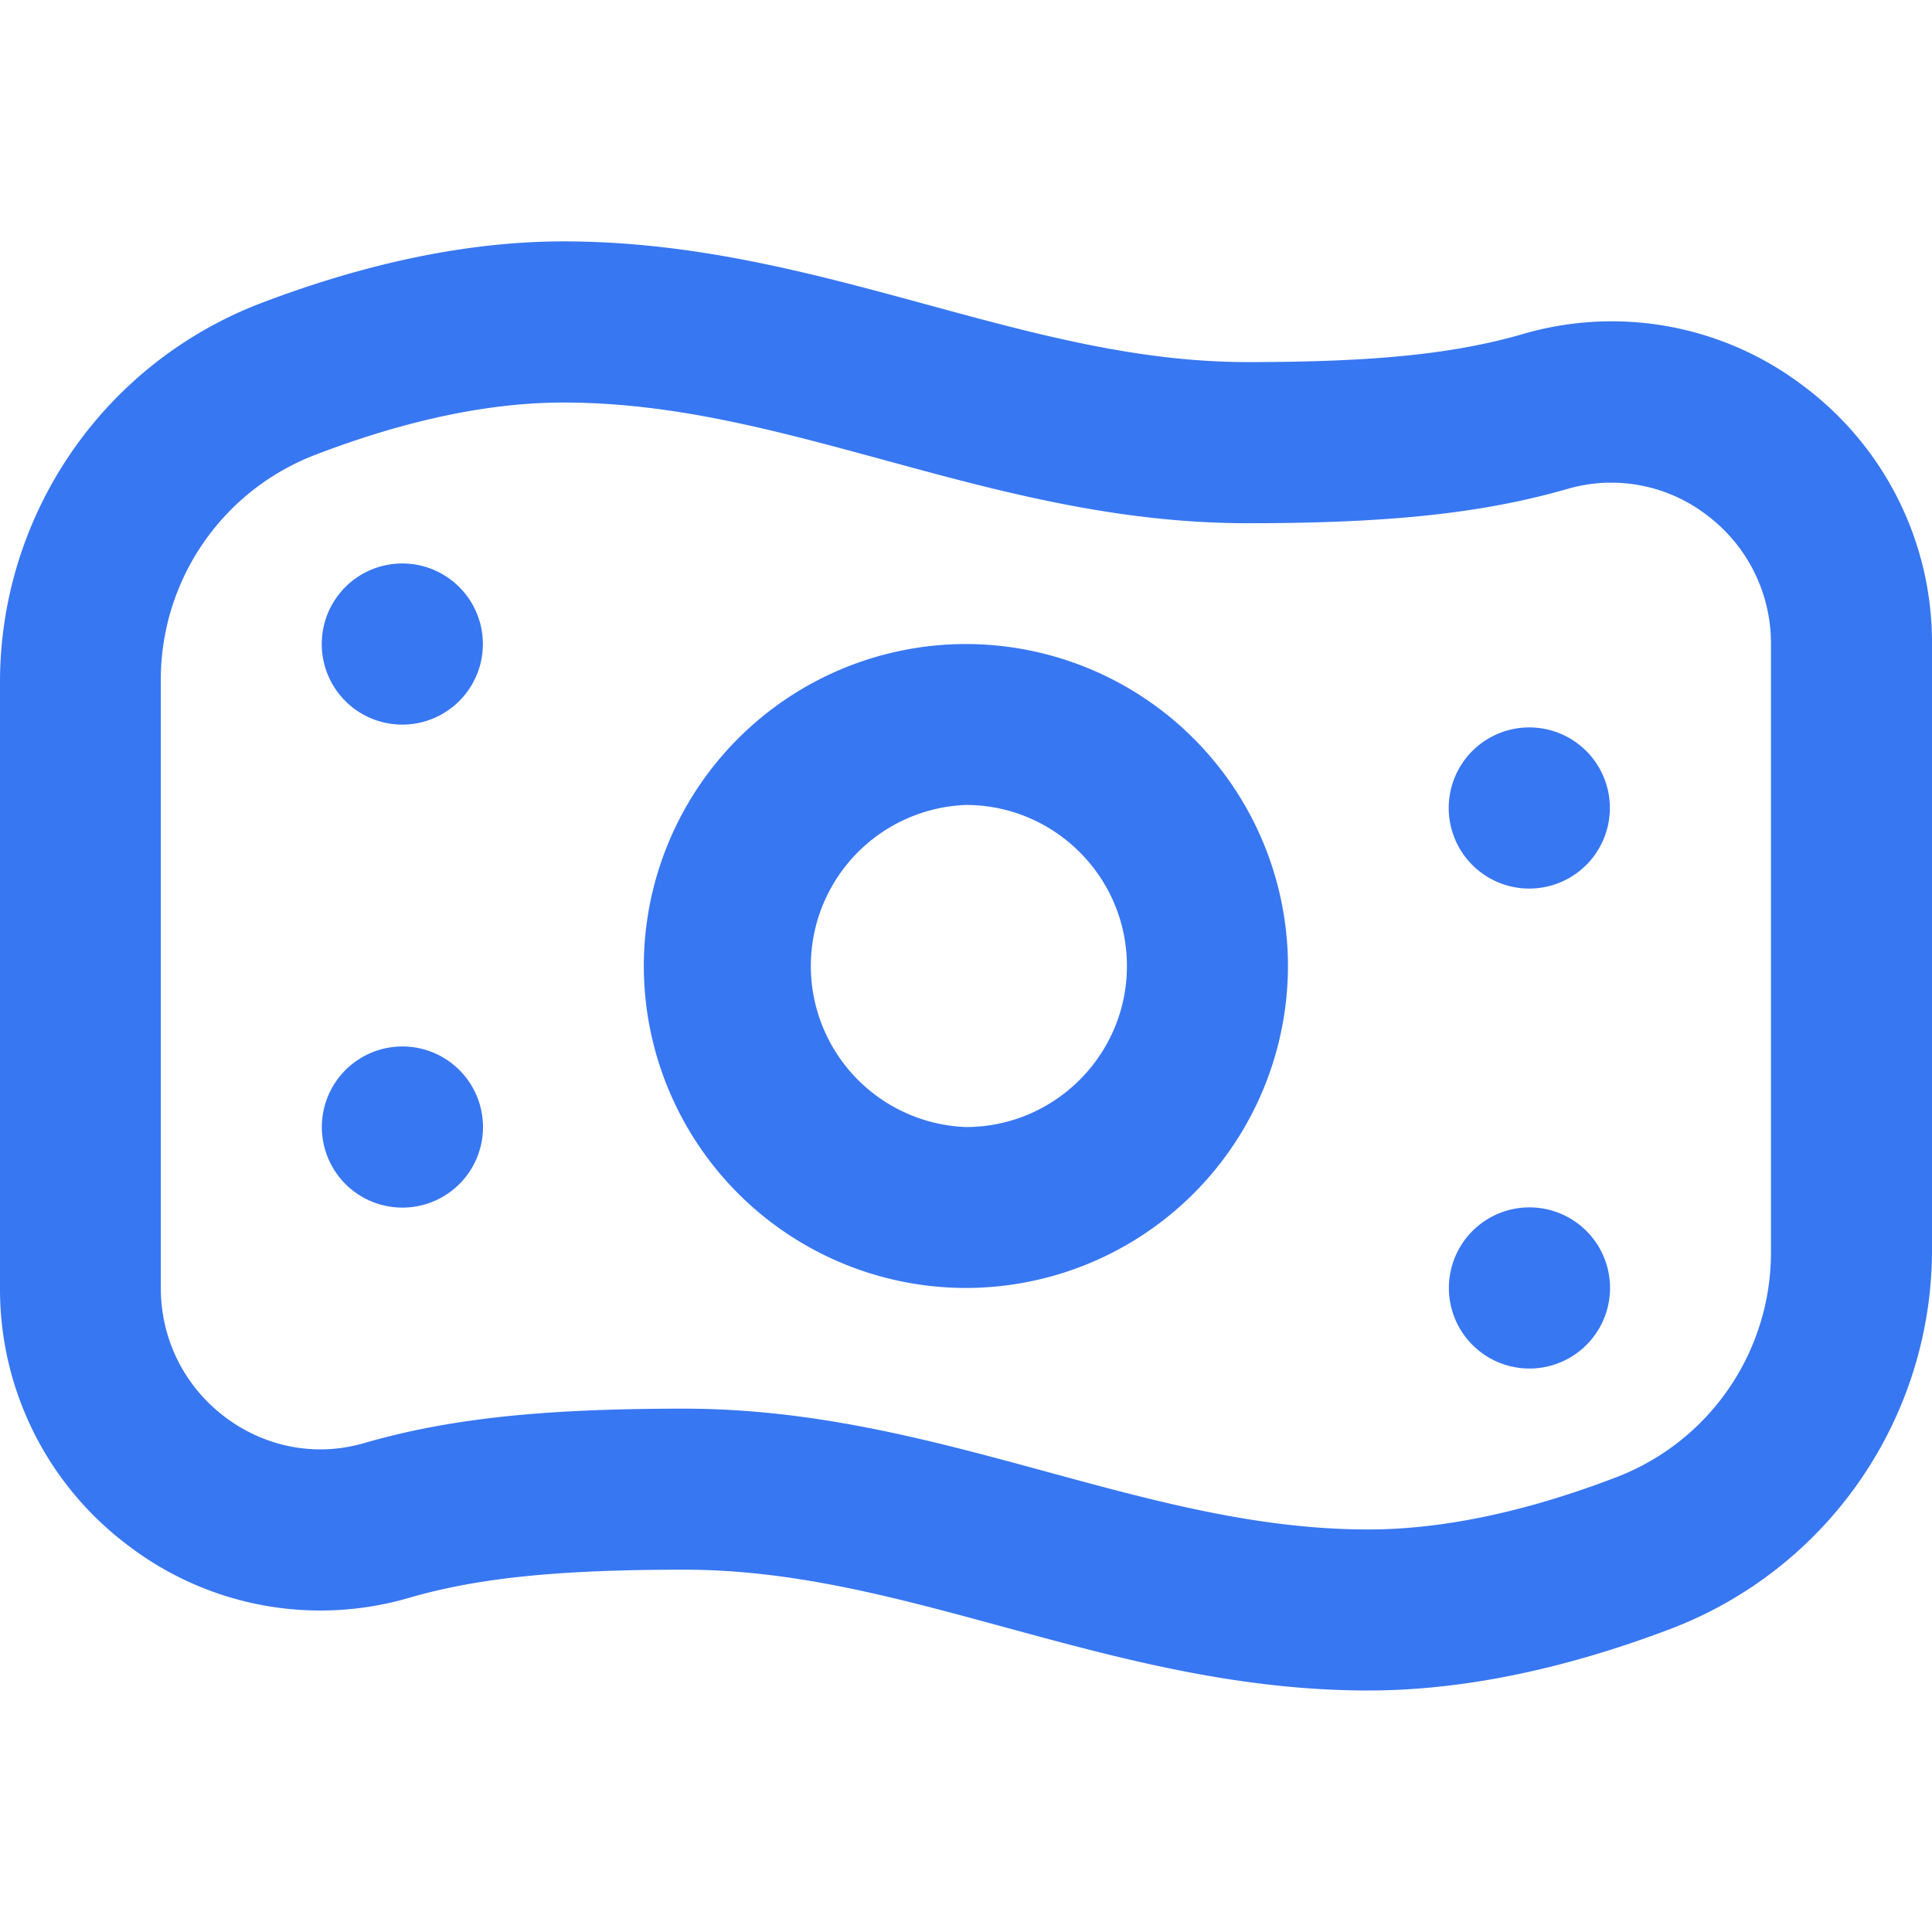 <svg xmlns="http://www.w3.org/2000/svg" width="17" height="17" fill="none"><path d="M8.5 11.333A2.836 2.836 0 015.665 8.5a2.836 2.836 0 012.833-2.833A2.836 2.836 0 0111.333 8.5a2.836 2.836 0 01-2.834 2.833zm0-4.25a1.418 1.418 0 00-.001 2.834c.782 0 1.417-.636 1.417-1.417s-.635-1.417-1.417-1.417zM3.54 4.958a.709.709 0 100 1.418.709.709 0 000-1.418zm9.208 2.125a.709.709 0 101.417 0 .709.709 0 00-1.417 0zM3.541 9.208a.709.709 0 100 1.418.709.709 0 000-1.418zm9.208 2.125a.709.709 0 101.418 0 .709.709 0 00-1.418 0zm-.709 3.542c-1.157 0-2.194-.283-3.196-.556-.955-.26-1.856-.507-2.824-.507-1.113 0-1.815.072-2.422.248a2.785 2.785 0 01-2.465-.457A2.817 2.817 0 010 11.334V5.987A3.57 3.57 0 012.29 2.67c.95-.363 1.848-.546 2.669-.546 1.157 0 2.194.283 3.197.556.955.26 1.856.506 2.823.506 1.112 0 1.815-.071 2.422-.247a2.785 2.785 0 012.466.456A2.817 2.817 0 0117 5.666v5.347a3.57 3.57 0 01-2.29 3.316c-.95.362-1.848.546-2.67.546zm-6.02-2.48c1.158 0 2.194.284 3.197.557.955.26 1.856.506 2.823.506.648 0 1.376-.152 2.165-.453a2.118 2.118 0 001.378-1.992V5.667a1.41 1.41 0 00-.569-1.138 1.38 1.38 0 00-1.221-.227c-.745.214-1.56.302-2.815.302-1.158 0-2.194-.282-3.197-.556-.955-.26-1.856-.506-2.823-.506-.649 0-1.376.152-2.165.453a2.118 2.118 0 00-1.378 1.992v5.346c0 .451.207.867.568 1.138.354.265.798.35 1.221.227.745-.215 1.561-.303 2.815-.303h.001z" fill="#3877F2"/></svg>